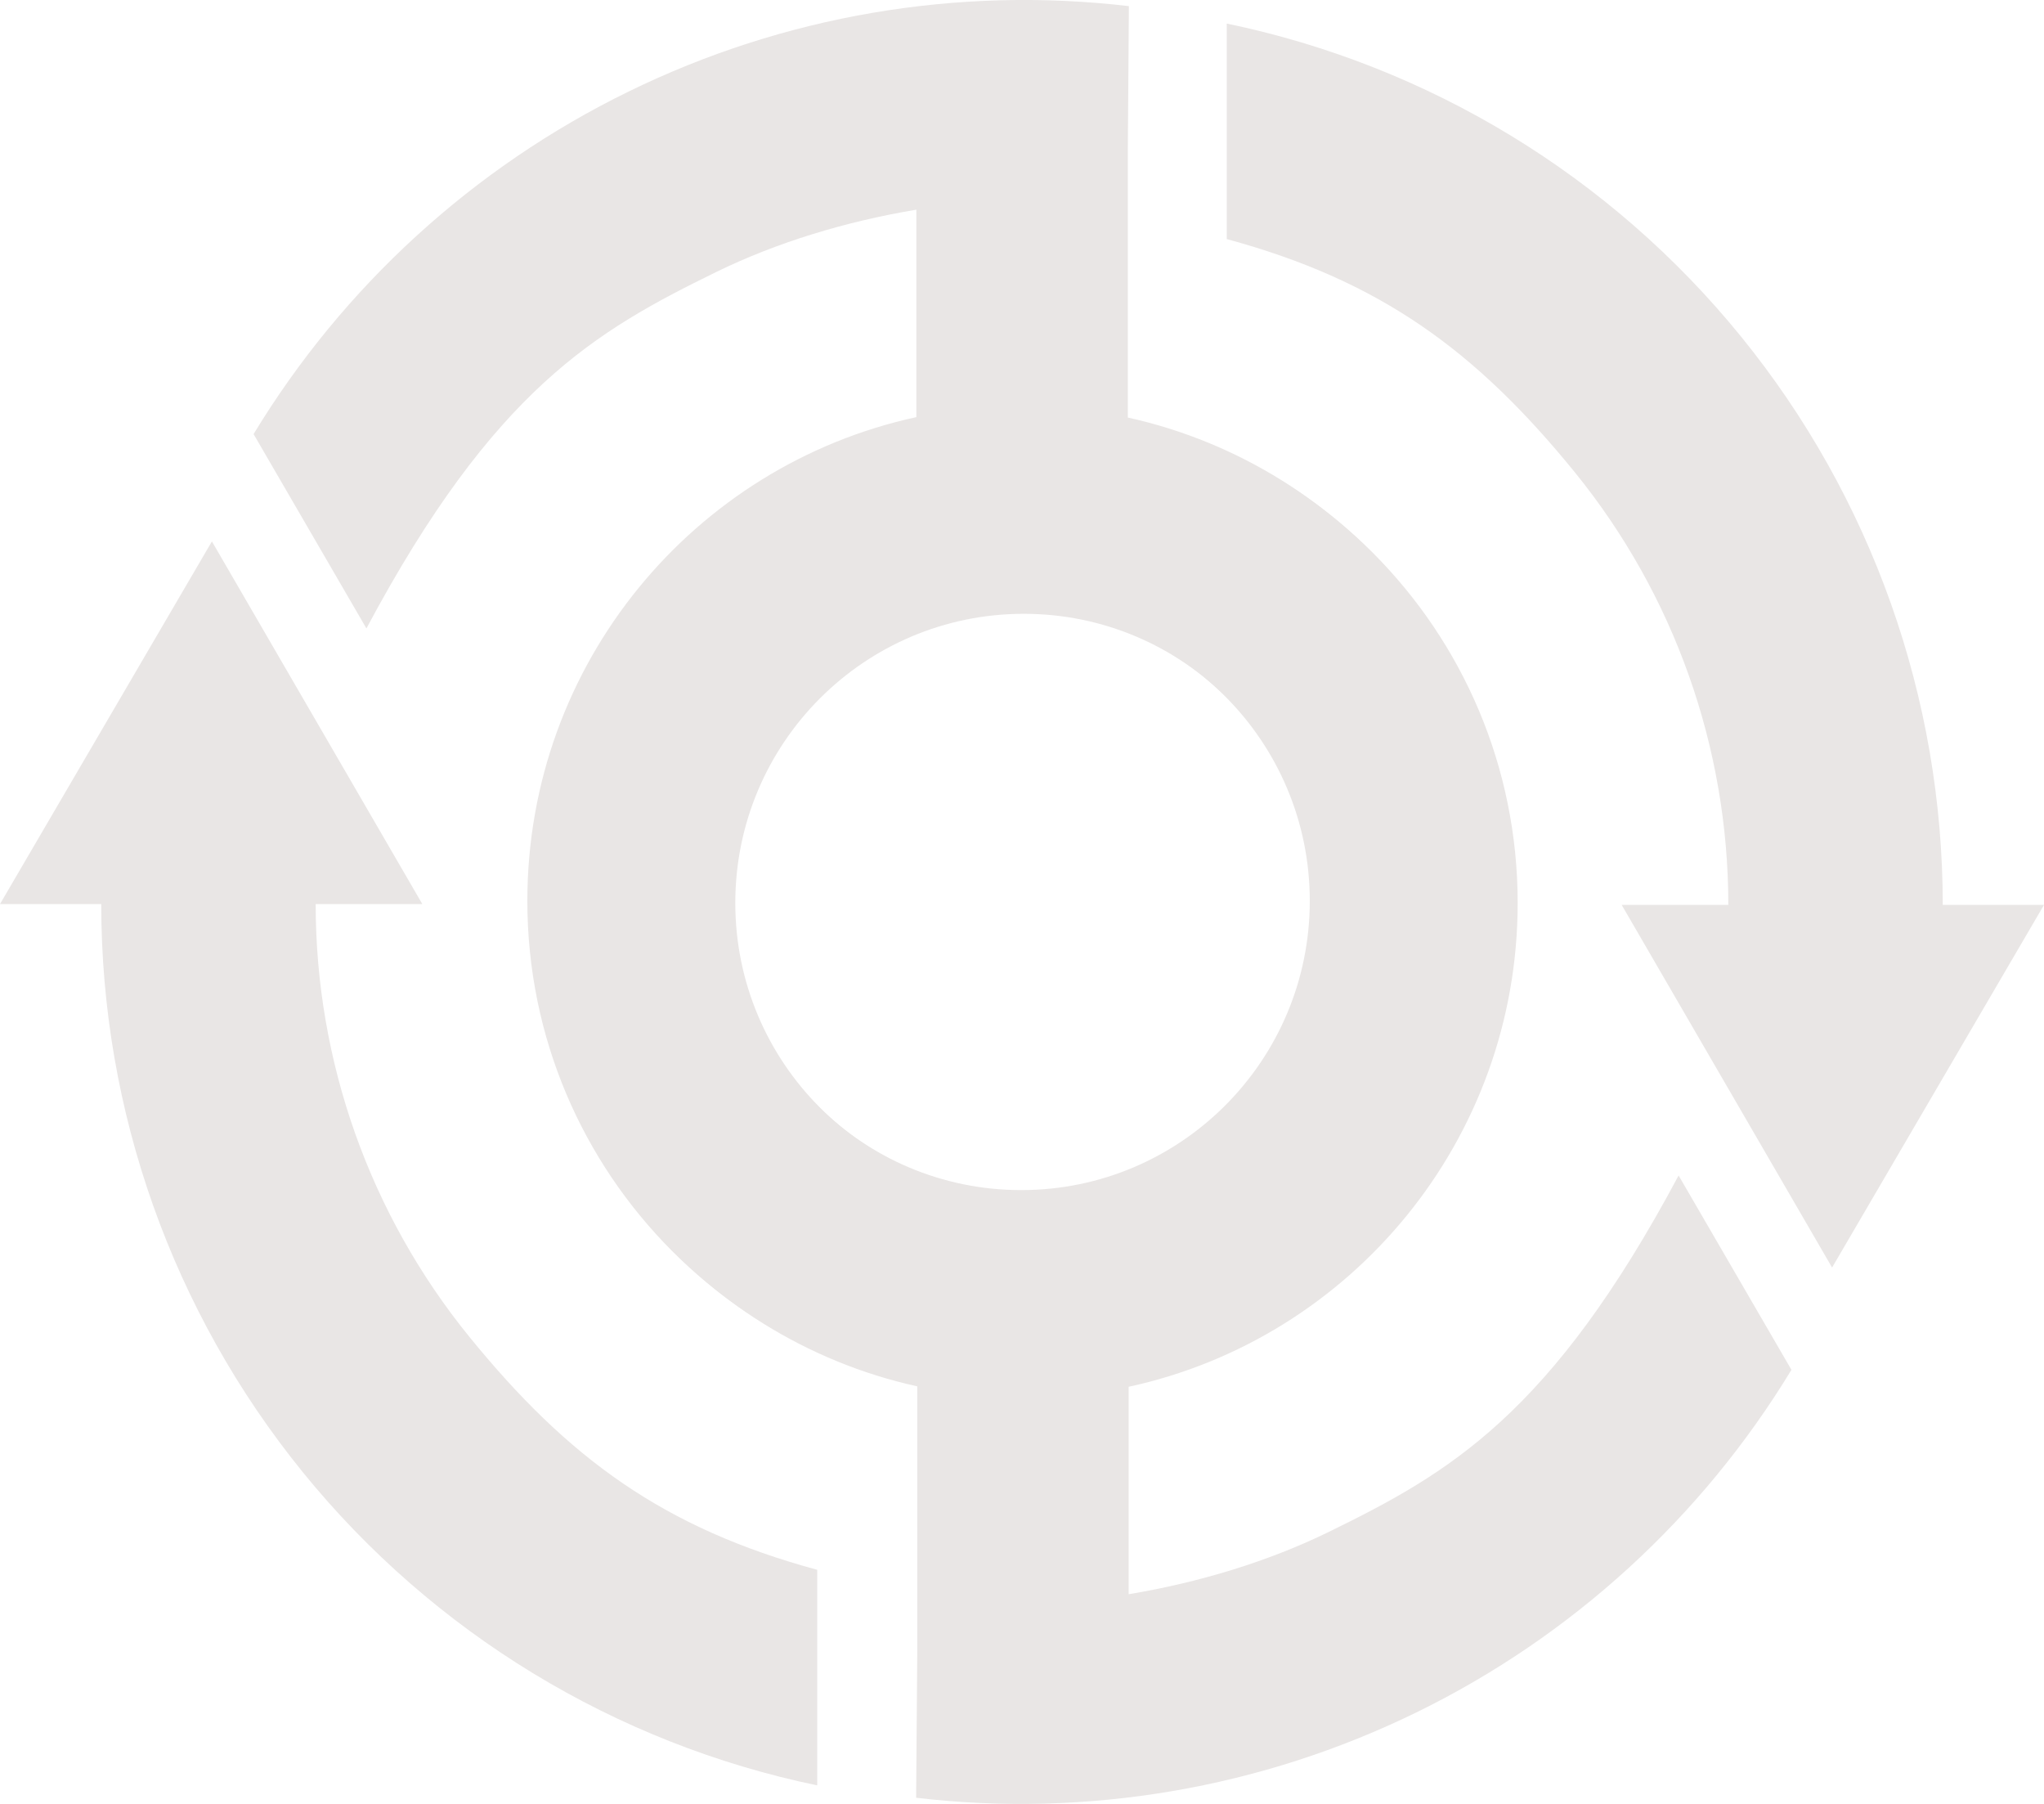 <svg width="34" height="30" viewBox="0 0 34 30" fill="none" xmlns="http://www.w3.org/2000/svg">
  <path
    d="M28.962 5.599C31.131 8.269 32.316 11.606 32.316 15.049H34L30.475 21.08L26.975 15.049H28.749C28.749 12.428 27.847 9.888 26.196 7.855C24.544 5.823 22.951 4.667 20.406 3.976V0.392C23.771 1.09 26.793 2.929 28.962 5.599Z"
    fill="#E9E6E5" />
  <path
    d="M5.038 24.485C2.869 21.815 1.684 18.477 1.684 15.035H0L3.525 9.004L7.025 15.035H5.251C5.251 17.655 6.153 20.196 7.804 22.228C9.456 24.261 11.049 25.417 13.594 26.107L13.594 29.692C10.229 28.994 7.207 27.155 5.038 24.485Z"
    fill="#E9E6E5" />
  <path fill-rule="evenodd" clip-rule="evenodd"
    d="M4.218 7.219C5.71 4.761 7.876 2.783 10.457 1.522C13.038 0.26 15.926 -0.233 18.778 0.102L18.76 2.535V6.944C22.445 7.756 25.202 11.047 25.202 14.983C25.202 19.529 21.524 23.214 16.987 23.214C12.45 23.214 8.772 19.529 8.772 14.983C8.772 11.036 11.543 7.739 15.243 6.937V3.487C14.067 3.683 12.917 4.033 11.917 4.522C9.91 5.503 8.218 6.474 6.095 10.451L4.218 7.219ZM16.987 19.792C19.638 19.792 21.787 17.639 21.787 14.983C21.787 12.327 19.638 10.174 16.987 10.174C14.336 10.174 12.187 12.327 12.187 14.983C12.187 17.639 14.336 19.792 16.987 19.792Z"
    fill="#E9E6E5" />
  <path fill-rule="evenodd" clip-rule="evenodd"
    d="M29.799 22.781C28.307 25.239 26.142 27.217 23.561 28.478C20.98 29.74 18.091 30.233 15.239 29.898L15.258 27.465V23.056C11.573 22.244 8.815 18.953 8.815 15.017C8.815 10.471 12.493 6.786 17.03 6.786C21.567 6.786 25.245 10.471 25.245 15.017C25.245 18.964 22.474 22.261 18.774 23.063V26.513C19.95 26.317 21.1 25.967 22.1 25.478C24.108 24.497 25.799 23.526 27.922 19.549L29.799 22.781ZM17.03 10.208C14.38 10.208 12.231 12.361 12.231 15.017C12.231 17.673 14.38 19.826 17.03 19.826C19.681 19.826 21.83 17.673 21.83 15.017C21.83 12.361 19.681 10.208 17.03 10.208Z"
    fill="#E9E6E5" />
</svg>